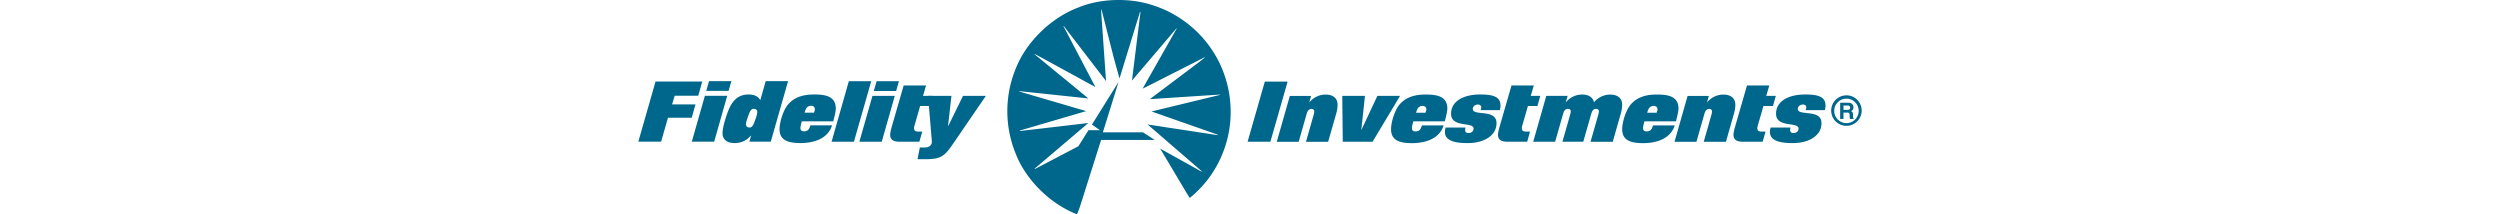 <svg xmlns="http://www.w3.org/2000/svg"  width="1400" height="120" viewBox="0 0 26.998 4.729"><g fill="#00678c"><path d="M1.412 1.799l-.09.314H.803l-.058.191h.517l-.083.294H.654l-.151.529H0l.38-1.328h1.032M1.674 3.127H1.18l.289-1.013h.493l-.288 1.013zm.38-1.336l-.062.215h-.493l.061-.215h.494M2.923 3.127H2.45l.038-.13-.005-.004a.454.454 0 0 1-.366.164c-.142 0-.259-.065-.259-.22 0-.142.103-.454.162-.573.087-.175.212-.279.415-.279.123 0 .212.043.257.125l.119-.419h.494l-.382 1.336zm-.503-.553c-.02.058-.045.129-.045.17 0 .042.03.07.08.07.069 0 .095-.083.126-.173a.638.638 0 0 0 .045-.169c0-.043-.03-.071-.08-.071-.068 0-.094.084-.126.173M3.609 2.676c-.013.045-.031.107-.031.152 0 .046.026.07.074.07.095 0 .12-.048.145-.132h.479c-.095.301-.411.391-.696.391-.273 0-.463-.06-.463-.305 0-.162.083-.424.188-.547.146-.169.347-.22.573-.22.228 0 .48.028.48.307 0 .08-.037.21-.056.285h-.693zm.268-.189c.008-.024.019-.054.019-.075 0-.046-.029-.077-.083-.077-.097 0-.121.075-.143.151h.207M5.14 1.792l-.382 1.336h-.493l.381-1.336h.494M5.372 3.128h-.494l.289-1.013h.493l-.288 1.013zm.38-1.336l-.062.216h-.493l.062-.216h.493M6.35 1.887l-.067.229h.21l-.064.223h-.21l-.112.391c-.007.024-.022.067-.022.095 0 .08.058.08.125.08h.056l-.064.223h-.434c-.145 0-.21-.048-.21-.154 0-.049.019-.117.039-.192l.259-.896h.494"/><path d="M7.165 2.116h.505l-.742 1.083c-.194.283-.287.315-.638.315h-.129l.052-.259h.099c.101 0 .166-.045.166-.127l-.002-.03-.082-.982h.516l-.075.665.003.003.327-.668M14.329 1.801l-.38 1.327h-.503l.38-1.327h.503M14.848 2.116l-.039.134.004.004a.465.465 0 0 1 .352-.167c.153 0 .267.067.267.229a.769.769 0 0 1-.037.214l-.172.6h-.489l.162-.569a.456.456 0 0 0 .022-.103c0-.03-.024-.054-.062-.054-.071 0-.093.061-.112.126l-.171.6h-.484l.289-1.013h.47M15.535 2.116h.501l-.08.745.003.003.351-.748h.5l-.606 1.012h-.658l-.011-1.012M17.104 2.678c-.013.045-.031.106-.031.151 0 .047.025.071.074.071.095 0 .119-.049.146-.132h.479c-.095.301-.412.391-.697.391-.274 0-.463-.06-.463-.306 0-.162.083-.425.188-.547.146-.169.347-.22.574-.22s.48.028.48.307c0 .08-.038.21-.056.285h-.694zm.268-.19c.007-.024.019-.054.019-.074 0-.046-.03-.076-.084-.076-.097 0-.121.074-.144.15h.209M18.587 2.43c.006-.017.015-.037.015-.056 0-.047-.032-.067-.075-.067-.054 0-.111.038-.111.097 0 .167.523-.009.523.313 0 .283-.285.441-.635.441-.28 0-.503-.049-.503-.246 0-.032.007-.065.015-.097h.438c-.002.017-.007.042-.007.054 0 .052.031.067.08.067.055 0 .106-.039.106-.099 0-.155-.497-.01-.497-.326 0-.29.294-.426.641-.426.302 0 .45.056.45.246 0 .032-.005.06-.015.099h-.425M19.762 1.887l-.067.229h.21l-.063.224h-.21l-.112.39c-.007.024-.022.067-.022.095 0 .08.058.08.125.08h.056l-.063.223h-.434c-.145 0-.21-.048-.21-.154 0-.049.019-.117.039-.192l.259-.896h.492M21.177 2.559a.456.456 0 0 0 .022-.103c0-.03-.024-.054-.062-.054-.071 0-.093.061-.112.126l-.171.6h-.46l.162-.569a.456.456 0 0 0 .022-.103c0-.03-.024-.054-.062-.054-.071 0-.093.061-.112.126l-.171.6h-.484l.289-1.013h.471l-.04.134.004.004a.465.465 0 0 1 .352-.167c.132 0 .235.05.264.164l.004.004a.467.467 0 0 1 .352-.167c.153 0 .267.067.267.229a.769.769 0 0 1-.037.214l-.171.6h-.49l.163-.571M22.205 2.678c-.013.045-.032.106-.032.151 0 .047.026.071.075.071.095 0 .119-.049.145-.132h.479c-.095.301-.412.391-.696.391-.274 0-.463-.06-.463-.306 0-.162.083-.425.188-.547.146-.169.347-.22.574-.22s.48.028.48.307c0 .08-.038.21-.056.285h-.694zm.268-.19c.007-.024.019-.054.019-.074 0-.046-.03-.076-.084-.076-.097 0-.121.074-.144.15h.209M23.626 2.116l-.039.134.004.004a.465.465 0 0 1 .352-.167c.153 0 .267.067.267.229a.769.769 0 0 1-.037.214l-.171.6h-.49l.162-.569a.456.456 0 0 0 .022-.103c0-.03-.024-.054-.062-.054-.071 0-.094.061-.112.126l-.171.6h-.484l.289-1.013h.47M24.959 1.887l-.067.229h.211l-.063.223h-.21l-.113.391a.366.366 0 0 0-.022.095c0 .08.058.08.125.08h.056l-.063.223h-.434c-.145 0-.21-.048-.21-.154 0-.049.018-.117.039-.192l.259-.896h.492M25.76 2.43c.005-.017.015-.037.015-.056 0-.047-.032-.067-.075-.067-.054 0-.112.038-.112.097 0 .167.523-.009.523.313 0 .283-.285.441-.635.441-.279 0-.503-.049-.503-.246 0-.032.007-.065.015-.097h.438c-.002.017-.007.042-.007.054 0 .052.032.067.08.067.056 0 .106-.039.106-.099 0-.155-.497-.01-.497-.326 0-.29.294-.426.641-.426.302 0 .451.056.451.246 0 .032-.005.06-.015.099h-.425M10.252 2.92h.885l.259.168h-1.183l-.471 1.487-.06.155c-.587-.228-1.13-.755-1.357-1.347a2.47 2.47 0 0 1 .006-1.873C8.563.918 9.122.383 9.717.163c.468-.194 1.094-.215 1.59-.062a2.48 2.48 0 0 1 1.419 1.104c.35.585.447 1.327.235 1.994a2.417 2.417 0 0 1-.791 1.169l-.065-.101-.589-.988.91.507c.005 0 .008-.005.005-.01l-1.192-1.029 1.542.235c.005 0 .007-.002.007-.005l-.01-.008-1.453-.509 1.51-.365c.005 0 .005-.005.003-.008l-1.549.101 1.109-.835.104-.083c.002-.005-.008-.008-.011-.003l-1.15.584-.212.106.752-1.326c0-.003 0-.008-.005-.005l-.982 1.153.188-1.515c0-.003-.005-.006-.01-.003l-.453 1.472-.126-.456-.269-1.06c-.003-.003-.008-.005-.01 0l.007.129.101 1.443L9.388.574c-.002-.002-.005 0-.007.002l.706 1.345-1.336-.729c-.002 0-.007.003-.007.005l1.065.874.122.101-1.516-.16c-.005.002-.005.007 0 .01l1.469.43-1.461.428a.01.01 0 0 0 0 .011l1.508-.176-1.184 1.006c-.002 0-.005.005 0 .008l.016-.005.949-.497.222-.354h.253l-.176-.124.587-.941-.346 1.112M26.325 2.441a.336.336 0 1 1 .673-.001.336.336 0 0 1-.673.001zm.337.276a.27.27 0 1 0 0-.54.27.27 0 0 0 0 .54zm-.138-.45h.18c.095 0 .113.07.113.101 0 .039-.02.073-.055.085.029.013.045.024.045.091 0 .052 0 .065.016.071v.009h-.083a.235.235 0 0 1-.008-.072c0-.048-.003-.067-.059-.067h-.077v.14h-.073v-.358zm.16.157c.039 0 .058-.013.058-.048 0-.02-.008-.047-.052-.047h-.093v.095h.087"/></g></svg>